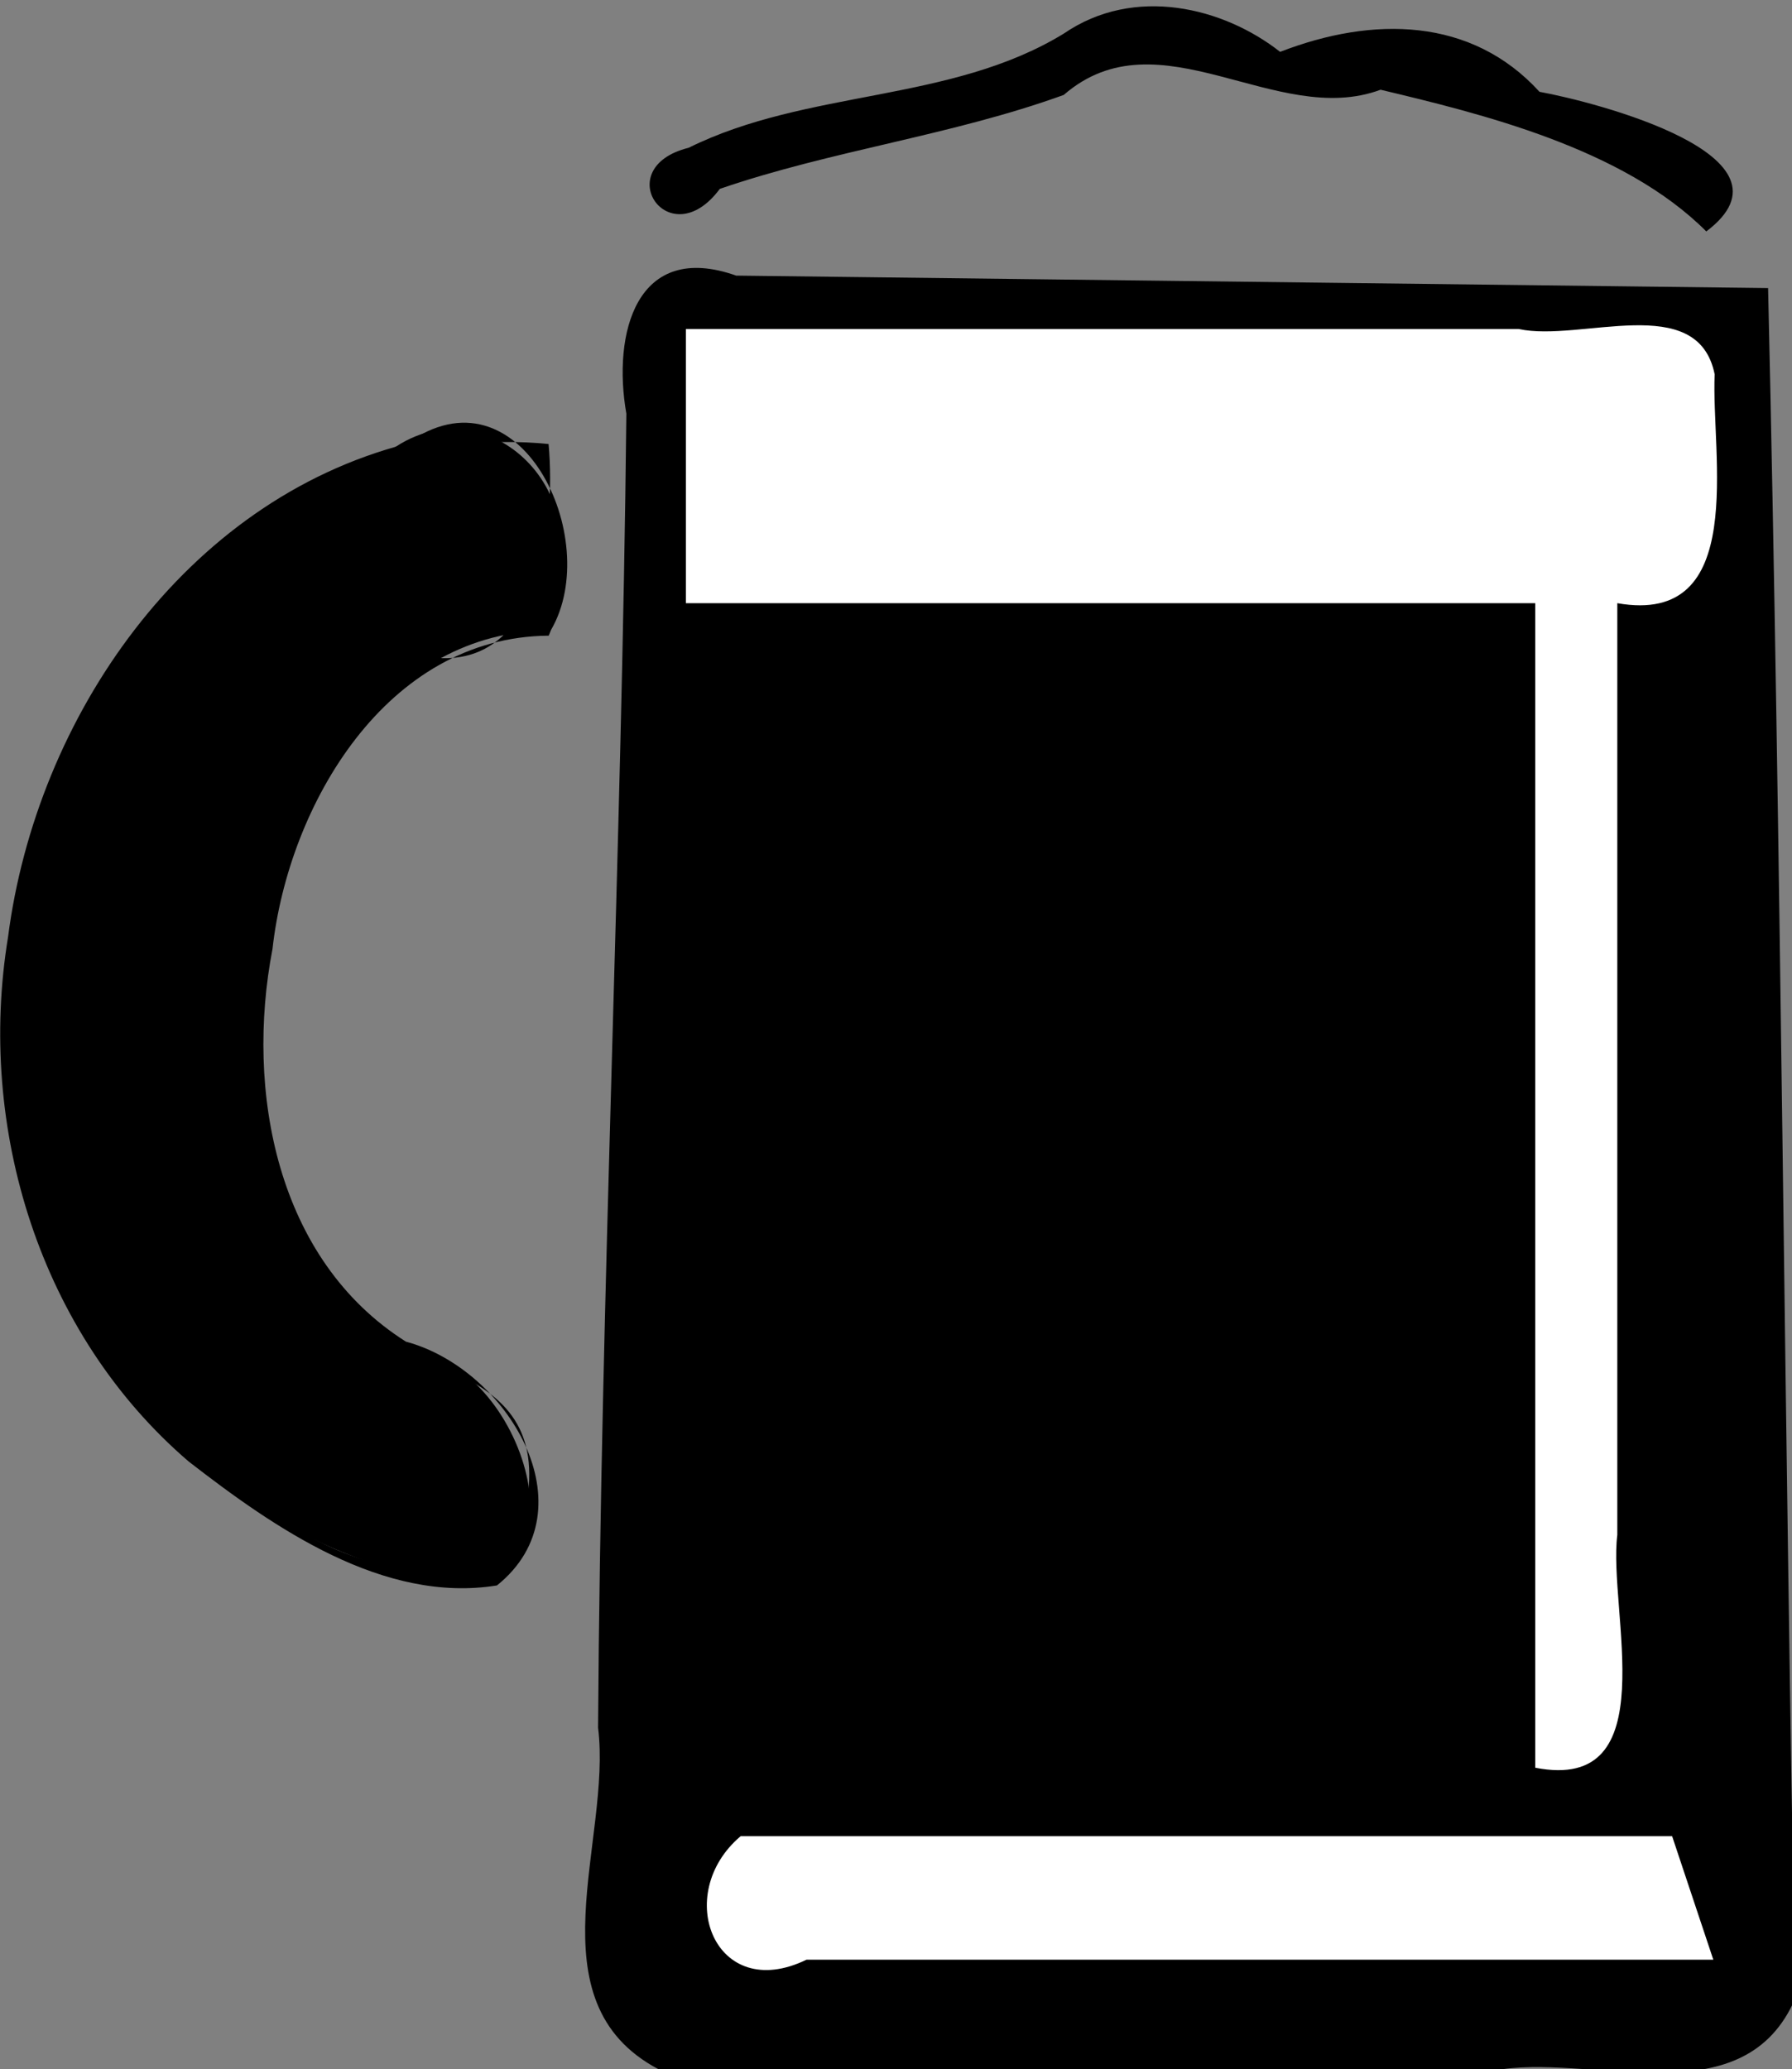 <?xml version="1.0" encoding="UTF-8" standalone="no"?>
<!-- Generated by IcoMoon.io -->

<svg
   xmlns:dc="http://purl.org/dc/elements/1.1/"
   xmlns:cc="http://creativecommons.org/ns#"
   xmlns:rdf="http://www.w3.org/1999/02/22-rdf-syntax-ns#"
   xmlns:svg="http://www.w3.org/2000/svg"
   xmlns="http://www.w3.org/2000/svg"
   xmlns:sodipodi="http://sodipodi.sourceforge.net/DTD/sodipodi-0.dtd"
   xmlns:inkscape="http://www.inkscape.org/namespaces/inkscape"
   version="1.1"
   width="383.988"
   height="443.32"
   viewBox="0 0 383.988 443.32"
   id="svg3003"
   inkscape:version="0.48.4 r9943 custom"
   sodipodi:docname="beer.svg">
  <rect x="0" y="0" width="383.988" height="443.32" fill="#808080" stroke="none"/>
  <defs
     id="defs3017" />
  <sodipodi:namedview
     pagecolor="#ffffff"
     bordercolor="#666666"
     borderopacity="1"
     objecttolerance="10"
     gridtolerance="10"
     guidetolerance="10"
     inkscape:pageopacity="0"
     inkscape:pageshadow="2"
     inkscape:window-width="640"
     inkscape:window-height="480"
     id="namedview3015"
     showgrid="false"
     fit-margin-top="0"
     fit-margin-left="0"
     fit-margin-right="0"
     fit-margin-bottom="0"
     inkscape:zoom="0.4609375"
     inkscape:cx="252.73576"
     inkscape:cy="193.45061"
     inkscape:window-x="823"
     inkscape:window-y="218"
     inkscape:window-maximized="0"
     inkscape:current-layer="svg3003" />
  <g
     id="g3005"
     transform="translate(-3.264,-6.131)" />
  <path
     style="fill:#000000"
     d="M 117.621,135.087 C 83.523,135.163 61.874,169.718 57.842,200.286 50.962,232.045 58.004,271.182 87.391,289.522 112.217,290.765 127.89,342.628 94.805,338.691 47.428,330.568 8.795,288.772 2.767,241.216 -6.065,183.448 24.191,116.682 82.174,97.678 102.322,80.759 128.273,104.27 117.621,126.882 117.621,129.617 117.621,132.352 117.621,135.087 z"
     id="path3007"
     inkscape:connector-curvature="0" />
  <path
     style="fill:#000000"
     d="M 117.58,136.192 C 82.856,136.446 61.845,172.342 58.388,203.324 52.554,233.625 59.173,269.869 86.987,287.447 108.672,293.237 126.894,323.29 106.486,339.677 82.143,343.601 58.803,327.376 40.412,313.11 8.527,285.746 -5.006,241.654 1.729,200.719 7.785,153.731 39.615,107.329 87.074,95.099 111.415,77.492 129.372,115.518 118.096,134.922 L 117.654,136.009 117.58,136.192 z M 117.55,95.13 C 65.726,89.914 20.352,132.911 7.707,180.739 -7.267,232.697 10.285,297.073 59.448,324.405 73.741,336.925 111.313,346.093 113.303,318.475 115.686,288.525 77.155,294.989 67.075,274.129 45.693,231.035 51.942,172.205 90.243,140.485 115.71,145.579 119.145,112.892 117.55,95.13 z"
     id="path3009"
     inkscape:connector-curvature="0" />
  <path
     style="fill:#000000"
     d="M 365.623,49.583 C 347.796,31.698 317.166,24.321 295.827,19.224 273.469,27.559 248.387,2.598 227.935,20.339 203.933,29.036 178.364,32.18 154.239,40.467 143.368,55.101 130.331,35.948 147.556,31.663 173.069,19.035 203.637,22.055 227.94,7.202 243.101,-3.212 262.244,1.622 274.302,11.112 294.164,3.418 315.297,3.665 329.884,19.668 341.831,21.849 387.022,33.439 365.623,49.583 z"
     id="path3011"
     inkscape:connector-curvature="0" />
  <path
     style="fill:#000000"
     d="M 378.864,61.717 C 381.694,183.835 382.331,305.99 384.7,428.116 373.923,453.287 342.689,440.453 321.941,443.32 261.658,443.32 201.374,443.32 141.091,443.32 113.628,428.808 131.169,394.158 128.154,370.154 128.756,276.297 133.239,182.422 134.217,88.639 131.187,71.434 136.363,51.485 157.748,59.049 231.454,59.938 305.159,60.826 378.864,61.717 z"
     id="path3031"
     inkscape:connector-curvature="0" />
  <path
     style="fill:#ffffff"
     d="M 358.302,393.401 C 291.769,393.401 225.236,393.401 158.704,393.401 143.994,405.831 153.195,429.393 172.807,419.861 237.581,419.861 302.355,419.861 367.129,419.861 364.186,411.041 361.244,402.221 358.302,393.401 z"
     id="path3029"
     inkscape:connector-curvature="0" />
  <path
     style="fill:#ffffff"
     d="M 328.974,129.23 C 328.974,212.396 328.974,295.562 328.974,378.728 357.114,384.224 344.513,345.004 346.556,328.846 346.556,262.307 346.556,195.769 346.556,129.23 374.787,134.208 366.608,97.236 367.42,80.213 363.814,62.273 338.725,73.359 325.438,70.493 265.948,70.493 206.458,70.493 146.968,70.493 146.968,90.072 146.968,109.651 146.968,129.23 207.636,129.23 268.305,129.23 328.974,129.23 z"
     id="path3013"
     inkscape:connector-curvature="0" />
</svg>
